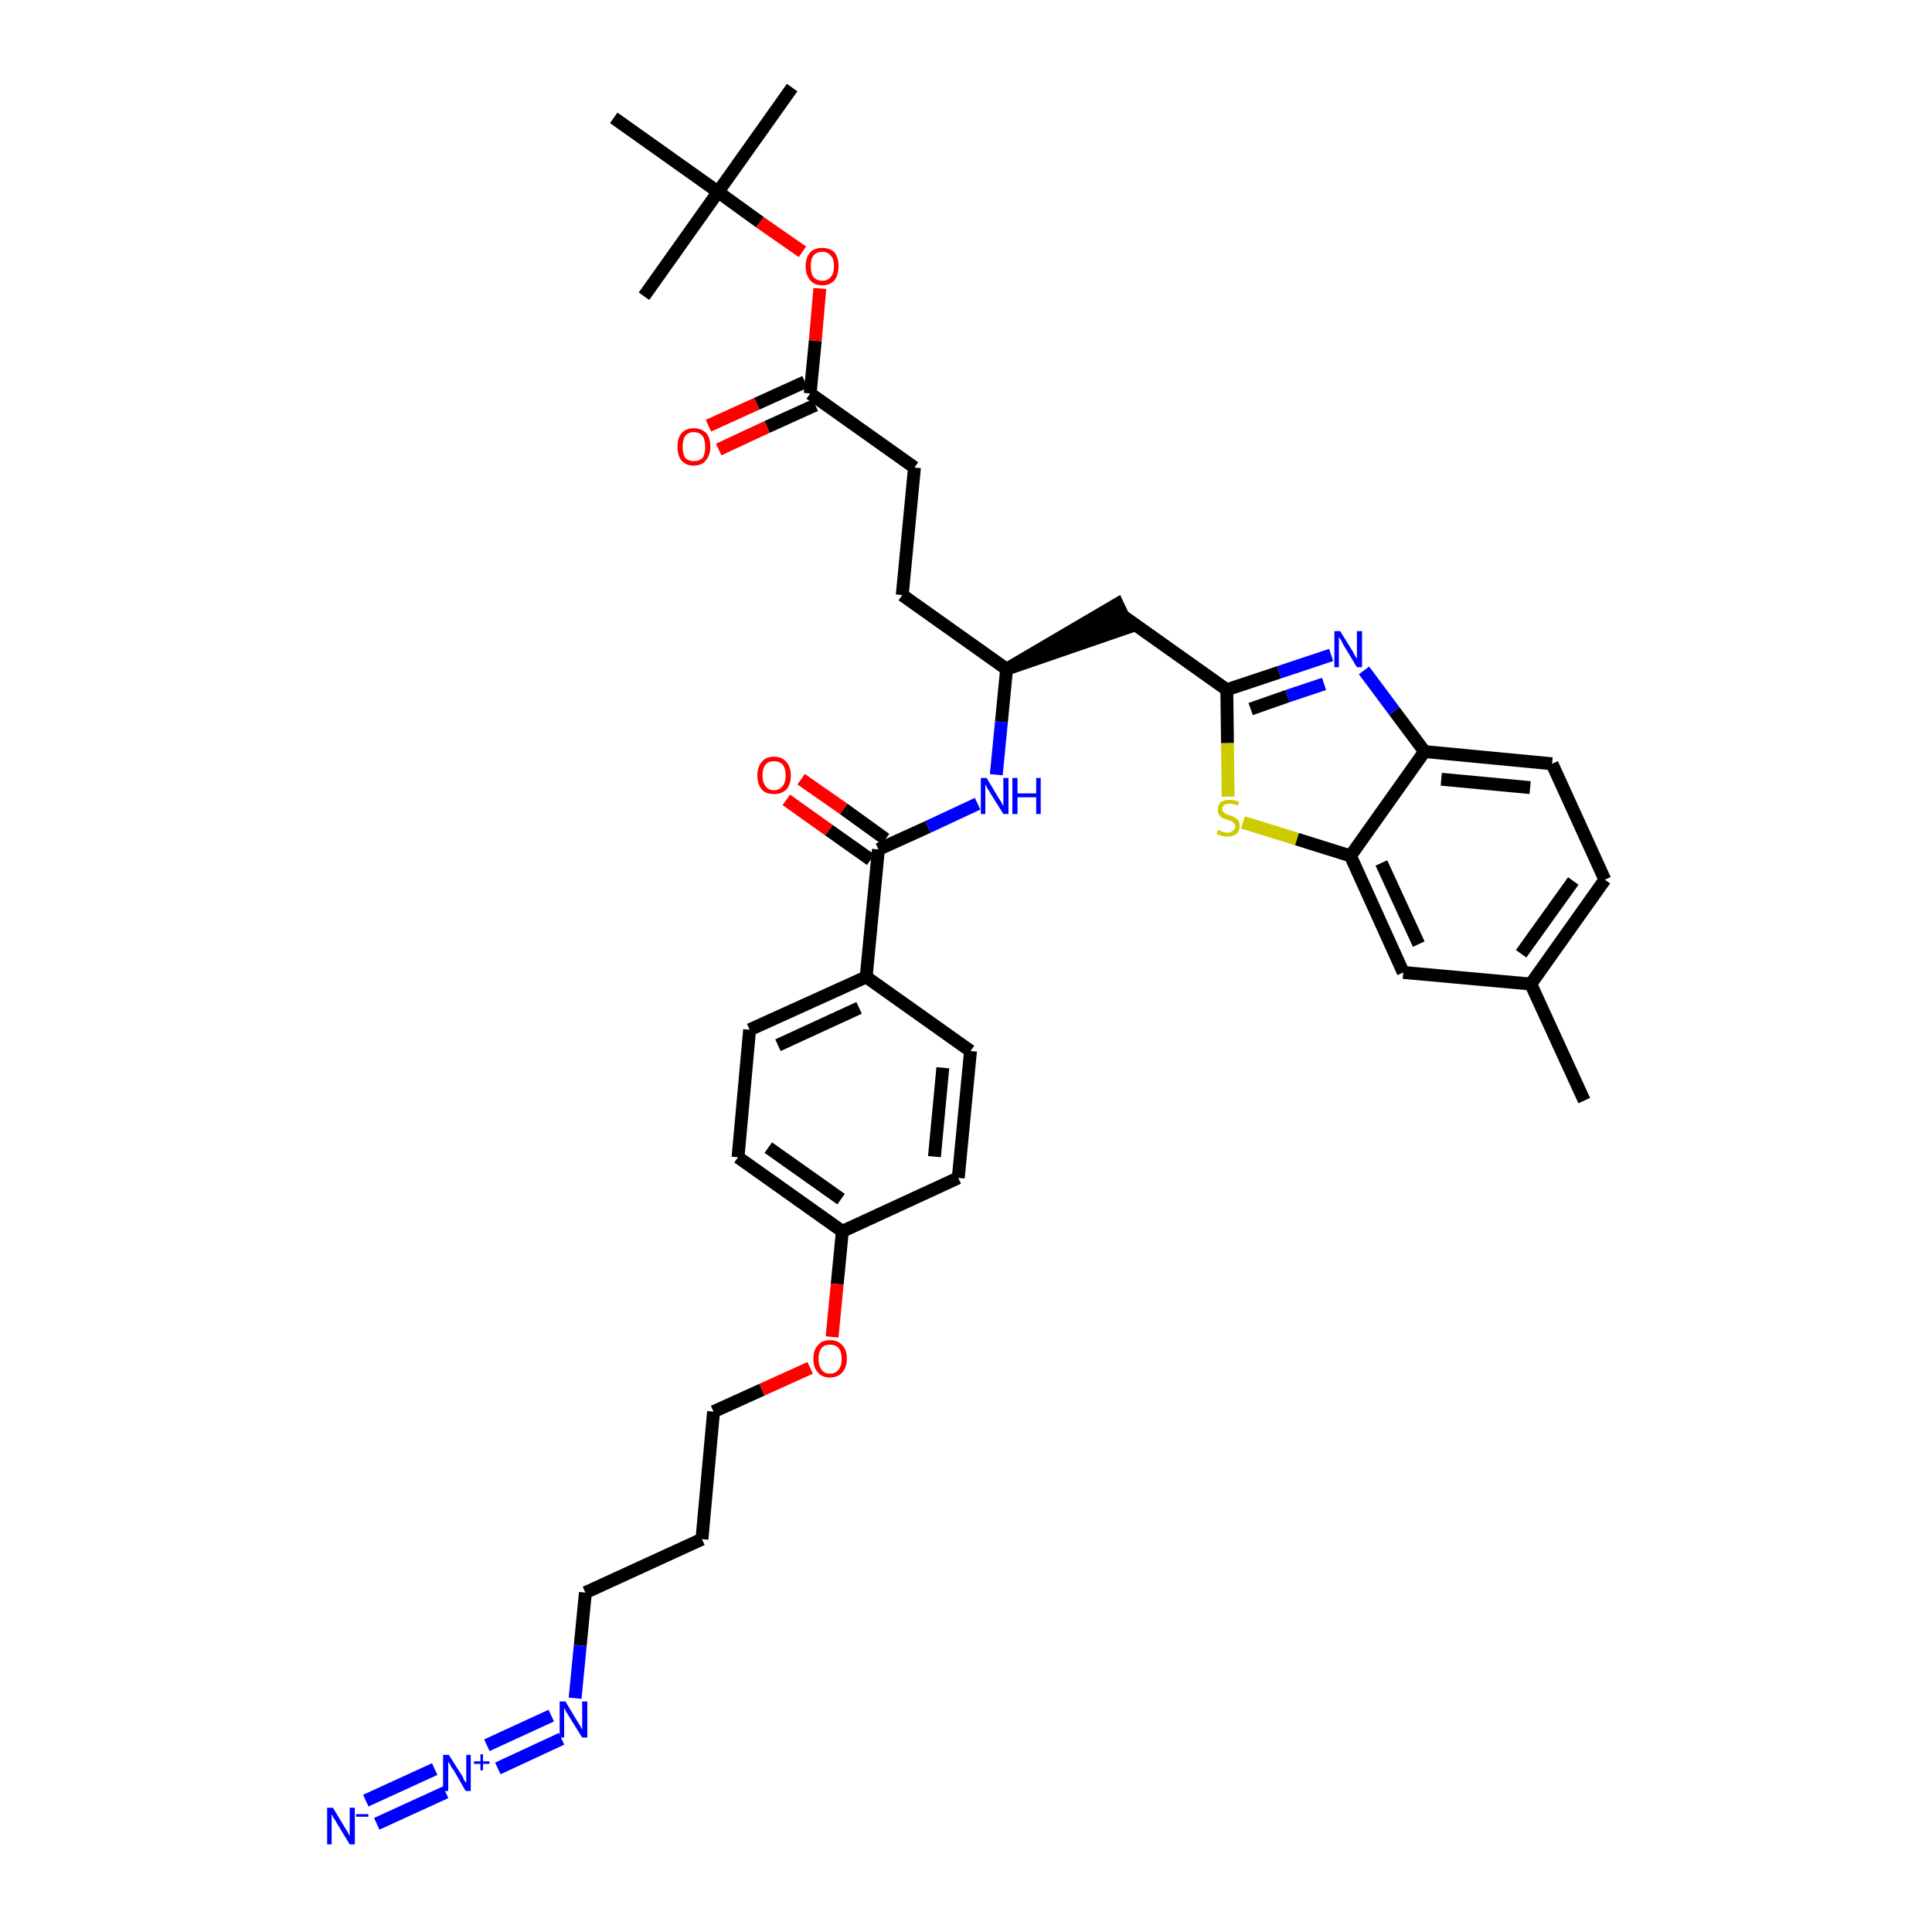 <?xml version='1.0' encoding='iso-8859-1'?>
<svg version='1.1' baseProfile='full'
              xmlns='http://www.w3.org/2000/svg'
                      xmlns:rdkit='http://www.rdkit.org/xml'
                      xmlns:xlink='http://www.w3.org/1999/xlink'
                  xml:space='preserve'
width='300px' height='300px' viewBox='0 0 300 300'>
<!-- END OF HEADER -->
<path class='bond-0 atom-0 atom-1' d='M 246.0,170.9 L 237.7,152.8' style='fill:none;fill-rule:evenodd;stroke:#000000;stroke-width:2.0px;stroke-linecap:butt;stroke-linejoin:miter;stroke-opacity:1' />
<path class='bond-1 atom-1 atom-2' d='M 237.7,152.8 L 249.2,136.6' style='fill:none;fill-rule:evenodd;stroke:#000000;stroke-width:2.0px;stroke-linecap:butt;stroke-linejoin:miter;stroke-opacity:1' />
<path class='bond-1 atom-1 atom-2' d='M 236.2,148.1 L 244.3,136.8' style='fill:none;fill-rule:evenodd;stroke:#000000;stroke-width:2.0px;stroke-linecap:butt;stroke-linejoin:miter;stroke-opacity:1' />
<path class='bond-36 atom-36 atom-1' d='M 217.9,151.0 L 237.7,152.8' style='fill:none;fill-rule:evenodd;stroke:#000000;stroke-width:2.0px;stroke-linecap:butt;stroke-linejoin:miter;stroke-opacity:1' />
<path class='bond-2 atom-2 atom-3' d='M 249.2,136.6 L 241.0,118.6' style='fill:none;fill-rule:evenodd;stroke:#000000;stroke-width:2.0px;stroke-linecap:butt;stroke-linejoin:miter;stroke-opacity:1' />
<path class='bond-3 atom-3 atom-4' d='M 241.0,118.6 L 221.2,116.7' style='fill:none;fill-rule:evenodd;stroke:#000000;stroke-width:2.0px;stroke-linecap:butt;stroke-linejoin:miter;stroke-opacity:1' />
<path class='bond-3 atom-3 atom-4' d='M 237.6,122.3 L 223.8,121.0' style='fill:none;fill-rule:evenodd;stroke:#000000;stroke-width:2.0px;stroke-linecap:butt;stroke-linejoin:miter;stroke-opacity:1' />
<path class='bond-4 atom-4 atom-5' d='M 221.2,116.7 L 216.5,110.4' style='fill:none;fill-rule:evenodd;stroke:#000000;stroke-width:2.0px;stroke-linecap:butt;stroke-linejoin:miter;stroke-opacity:1' />
<path class='bond-4 atom-4 atom-5' d='M 216.5,110.4 L 211.8,104.1' style='fill:none;fill-rule:evenodd;stroke:#0000FF;stroke-width:2.0px;stroke-linecap:butt;stroke-linejoin:miter;stroke-opacity:1' />
<path class='bond-37 atom-35 atom-4' d='M 209.7,132.9 L 221.2,116.7' style='fill:none;fill-rule:evenodd;stroke:#000000;stroke-width:2.0px;stroke-linecap:butt;stroke-linejoin:miter;stroke-opacity:1' />
<path class='bond-5 atom-5 atom-6' d='M 206.7,101.7 L 198.6,104.4' style='fill:none;fill-rule:evenodd;stroke:#0000FF;stroke-width:2.0px;stroke-linecap:butt;stroke-linejoin:miter;stroke-opacity:1' />
<path class='bond-5 atom-5 atom-6' d='M 198.6,104.4 L 190.5,107.1' style='fill:none;fill-rule:evenodd;stroke:#000000;stroke-width:2.0px;stroke-linecap:butt;stroke-linejoin:miter;stroke-opacity:1' />
<path class='bond-5 atom-5 atom-6' d='M 205.6,106.2 L 199.9,108.1' style='fill:none;fill-rule:evenodd;stroke:#0000FF;stroke-width:2.0px;stroke-linecap:butt;stroke-linejoin:miter;stroke-opacity:1' />
<path class='bond-5 atom-5 atom-6' d='M 199.9,108.1 L 194.2,110.1' style='fill:none;fill-rule:evenodd;stroke:#000000;stroke-width:2.0px;stroke-linecap:butt;stroke-linejoin:miter;stroke-opacity:1' />
<path class='bond-6 atom-6 atom-7' d='M 190.5,107.1 L 174.3,95.6' style='fill:none;fill-rule:evenodd;stroke:#000000;stroke-width:2.0px;stroke-linecap:butt;stroke-linejoin:miter;stroke-opacity:1' />
<path class='bond-33 atom-6 atom-34' d='M 190.5,107.1 L 190.6,115.4' style='fill:none;fill-rule:evenodd;stroke:#000000;stroke-width:2.0px;stroke-linecap:butt;stroke-linejoin:miter;stroke-opacity:1' />
<path class='bond-33 atom-6 atom-34' d='M 190.6,115.4 L 190.7,123.7' style='fill:none;fill-rule:evenodd;stroke:#CCCC00;stroke-width:2.0px;stroke-linecap:butt;stroke-linejoin:miter;stroke-opacity:1' />
<path class='bond-7 atom-8 atom-7' d='M 156.3,103.9 L 175.2,97.4 L 173.5,93.8 Z' style='fill:#000000;fill-rule:evenodd;fill-opacity:1;stroke:#000000;stroke-width:2.0px;stroke-linecap:butt;stroke-linejoin:miter;stroke-opacity:1;' />
<path class='bond-8 atom-8 atom-9' d='M 156.3,103.9 L 140.1,92.4' style='fill:none;fill-rule:evenodd;stroke:#000000;stroke-width:2.0px;stroke-linecap:butt;stroke-linejoin:miter;stroke-opacity:1' />
<path class='bond-17 atom-8 atom-18' d='M 156.3,103.9 L 155.5,112.1' style='fill:none;fill-rule:evenodd;stroke:#000000;stroke-width:2.0px;stroke-linecap:butt;stroke-linejoin:miter;stroke-opacity:1' />
<path class='bond-17 atom-8 atom-18' d='M 155.5,112.1 L 154.7,120.3' style='fill:none;fill-rule:evenodd;stroke:#0000FF;stroke-width:2.0px;stroke-linecap:butt;stroke-linejoin:miter;stroke-opacity:1' />
<path class='bond-9 atom-9 atom-10' d='M 140.1,92.4 L 142.0,72.6' style='fill:none;fill-rule:evenodd;stroke:#000000;stroke-width:2.0px;stroke-linecap:butt;stroke-linejoin:miter;stroke-opacity:1' />
<path class='bond-10 atom-10 atom-11' d='M 142.0,72.6 L 125.8,61.1' style='fill:none;fill-rule:evenodd;stroke:#000000;stroke-width:2.0px;stroke-linecap:butt;stroke-linejoin:miter;stroke-opacity:1' />
<path class='bond-11 atom-11 atom-12' d='M 125.0,59.3 L 117.5,62.7' style='fill:none;fill-rule:evenodd;stroke:#000000;stroke-width:2.0px;stroke-linecap:butt;stroke-linejoin:miter;stroke-opacity:1' />
<path class='bond-11 atom-11 atom-12' d='M 117.5,62.7 L 110.0,66.1' style='fill:none;fill-rule:evenodd;stroke:#FF0000;stroke-width:2.0px;stroke-linecap:butt;stroke-linejoin:miter;stroke-opacity:1' />
<path class='bond-11 atom-11 atom-12' d='M 126.6,62.9 L 119.1,66.3' style='fill:none;fill-rule:evenodd;stroke:#000000;stroke-width:2.0px;stroke-linecap:butt;stroke-linejoin:miter;stroke-opacity:1' />
<path class='bond-11 atom-11 atom-12' d='M 119.1,66.3 L 111.6,69.8' style='fill:none;fill-rule:evenodd;stroke:#FF0000;stroke-width:2.0px;stroke-linecap:butt;stroke-linejoin:miter;stroke-opacity:1' />
<path class='bond-12 atom-11 atom-13' d='M 125.8,61.1 L 126.6,52.9' style='fill:none;fill-rule:evenodd;stroke:#000000;stroke-width:2.0px;stroke-linecap:butt;stroke-linejoin:miter;stroke-opacity:1' />
<path class='bond-12 atom-11 atom-13' d='M 126.6,52.9 L 127.3,44.8' style='fill:none;fill-rule:evenodd;stroke:#FF0000;stroke-width:2.0px;stroke-linecap:butt;stroke-linejoin:miter;stroke-opacity:1' />
<path class='bond-13 atom-13 atom-14' d='M 124.6,39.1 L 118.0,34.5' style='fill:none;fill-rule:evenodd;stroke:#FF0000;stroke-width:2.0px;stroke-linecap:butt;stroke-linejoin:miter;stroke-opacity:1' />
<path class='bond-13 atom-13 atom-14' d='M 118.0,34.5 L 111.5,29.8' style='fill:none;fill-rule:evenodd;stroke:#000000;stroke-width:2.0px;stroke-linecap:butt;stroke-linejoin:miter;stroke-opacity:1' />
<path class='bond-14 atom-14 atom-15' d='M 111.5,29.8 L 123.0,13.6' style='fill:none;fill-rule:evenodd;stroke:#000000;stroke-width:2.0px;stroke-linecap:butt;stroke-linejoin:miter;stroke-opacity:1' />
<path class='bond-15 atom-14 atom-16' d='M 111.5,29.8 L 100.0,46.0' style='fill:none;fill-rule:evenodd;stroke:#000000;stroke-width:2.0px;stroke-linecap:butt;stroke-linejoin:miter;stroke-opacity:1' />
<path class='bond-16 atom-14 atom-17' d='M 111.5,29.8 L 95.3,18.3' style='fill:none;fill-rule:evenodd;stroke:#000000;stroke-width:2.0px;stroke-linecap:butt;stroke-linejoin:miter;stroke-opacity:1' />
<path class='bond-18 atom-18 atom-19' d='M 151.8,124.8 L 144.1,128.4' style='fill:none;fill-rule:evenodd;stroke:#0000FF;stroke-width:2.0px;stroke-linecap:butt;stroke-linejoin:miter;stroke-opacity:1' />
<path class='bond-18 atom-18 atom-19' d='M 144.1,128.4 L 136.4,131.9' style='fill:none;fill-rule:evenodd;stroke:#000000;stroke-width:2.0px;stroke-linecap:butt;stroke-linejoin:miter;stroke-opacity:1' />
<path class='bond-19 atom-19 atom-20' d='M 137.5,130.3 L 131.0,125.6' style='fill:none;fill-rule:evenodd;stroke:#000000;stroke-width:2.0px;stroke-linecap:butt;stroke-linejoin:miter;stroke-opacity:1' />
<path class='bond-19 atom-19 atom-20' d='M 131.0,125.6 L 124.4,121.0' style='fill:none;fill-rule:evenodd;stroke:#FF0000;stroke-width:2.0px;stroke-linecap:butt;stroke-linejoin:miter;stroke-opacity:1' />
<path class='bond-19 atom-19 atom-20' d='M 135.2,133.5 L 128.7,128.9' style='fill:none;fill-rule:evenodd;stroke:#000000;stroke-width:2.0px;stroke-linecap:butt;stroke-linejoin:miter;stroke-opacity:1' />
<path class='bond-19 atom-19 atom-20' d='M 128.7,128.9 L 122.1,124.2' style='fill:none;fill-rule:evenodd;stroke:#FF0000;stroke-width:2.0px;stroke-linecap:butt;stroke-linejoin:miter;stroke-opacity:1' />
<path class='bond-20 atom-19 atom-21' d='M 136.4,131.9 L 134.5,151.7' style='fill:none;fill-rule:evenodd;stroke:#000000;stroke-width:2.0px;stroke-linecap:butt;stroke-linejoin:miter;stroke-opacity:1' />
<path class='bond-21 atom-21 atom-22' d='M 134.5,151.7 L 116.4,159.9' style='fill:none;fill-rule:evenodd;stroke:#000000;stroke-width:2.0px;stroke-linecap:butt;stroke-linejoin:miter;stroke-opacity:1' />
<path class='bond-21 atom-21 atom-22' d='M 133.4,156.5 L 120.8,162.3' style='fill:none;fill-rule:evenodd;stroke:#000000;stroke-width:2.0px;stroke-linecap:butt;stroke-linejoin:miter;stroke-opacity:1' />
<path class='bond-38 atom-33 atom-21' d='M 150.7,163.2 L 134.5,151.7' style='fill:none;fill-rule:evenodd;stroke:#000000;stroke-width:2.0px;stroke-linecap:butt;stroke-linejoin:miter;stroke-opacity:1' />
<path class='bond-22 atom-22 atom-23' d='M 116.4,159.9 L 114.6,179.7' style='fill:none;fill-rule:evenodd;stroke:#000000;stroke-width:2.0px;stroke-linecap:butt;stroke-linejoin:miter;stroke-opacity:1' />
<path class='bond-23 atom-23 atom-24' d='M 114.6,179.7 L 130.8,191.2' style='fill:none;fill-rule:evenodd;stroke:#000000;stroke-width:2.0px;stroke-linecap:butt;stroke-linejoin:miter;stroke-opacity:1' />
<path class='bond-23 atom-23 atom-24' d='M 119.3,178.2 L 130.6,186.2' style='fill:none;fill-rule:evenodd;stroke:#000000;stroke-width:2.0px;stroke-linecap:butt;stroke-linejoin:miter;stroke-opacity:1' />
<path class='bond-24 atom-24 atom-25' d='M 130.8,191.2 L 130.0,199.4' style='fill:none;fill-rule:evenodd;stroke:#000000;stroke-width:2.0px;stroke-linecap:butt;stroke-linejoin:miter;stroke-opacity:1' />
<path class='bond-24 atom-24 atom-25' d='M 130.0,199.4 L 129.2,207.6' style='fill:none;fill-rule:evenodd;stroke:#FF0000;stroke-width:2.0px;stroke-linecap:butt;stroke-linejoin:miter;stroke-opacity:1' />
<path class='bond-31 atom-24 atom-32' d='M 130.8,191.2 L 148.8,182.9' style='fill:none;fill-rule:evenodd;stroke:#000000;stroke-width:2.0px;stroke-linecap:butt;stroke-linejoin:miter;stroke-opacity:1' />
<path class='bond-25 atom-25 atom-26' d='M 125.8,212.4 L 118.3,215.8' style='fill:none;fill-rule:evenodd;stroke:#FF0000;stroke-width:2.0px;stroke-linecap:butt;stroke-linejoin:miter;stroke-opacity:1' />
<path class='bond-25 atom-25 atom-26' d='M 118.3,215.8 L 110.8,219.2' style='fill:none;fill-rule:evenodd;stroke:#000000;stroke-width:2.0px;stroke-linecap:butt;stroke-linejoin:miter;stroke-opacity:1' />
<path class='bond-26 atom-26 atom-27' d='M 110.8,219.2 L 109.0,239.0' style='fill:none;fill-rule:evenodd;stroke:#000000;stroke-width:2.0px;stroke-linecap:butt;stroke-linejoin:miter;stroke-opacity:1' />
<path class='bond-27 atom-27 atom-28' d='M 109.0,239.0 L 90.9,247.3' style='fill:none;fill-rule:evenodd;stroke:#000000;stroke-width:2.0px;stroke-linecap:butt;stroke-linejoin:miter;stroke-opacity:1' />
<path class='bond-28 atom-28 atom-29' d='M 90.9,247.3 L 90.1,255.5' style='fill:none;fill-rule:evenodd;stroke:#000000;stroke-width:2.0px;stroke-linecap:butt;stroke-linejoin:miter;stroke-opacity:1' />
<path class='bond-28 atom-28 atom-29' d='M 90.1,255.5 L 89.3,263.7' style='fill:none;fill-rule:evenodd;stroke:#0000FF;stroke-width:2.0px;stroke-linecap:butt;stroke-linejoin:miter;stroke-opacity:1' />
<path class='bond-29 atom-29 atom-30' d='M 85.6,266.4 L 75.6,271.0' style='fill:none;fill-rule:evenodd;stroke:#0000FF;stroke-width:2.0px;stroke-linecap:butt;stroke-linejoin:miter;stroke-opacity:1' />
<path class='bond-29 atom-29 atom-30' d='M 87.2,270.0 L 77.3,274.6' style='fill:none;fill-rule:evenodd;stroke:#0000FF;stroke-width:2.0px;stroke-linecap:butt;stroke-linejoin:miter;stroke-opacity:1' />
<path class='bond-30 atom-30 atom-31' d='M 67.5,274.7 L 56.8,279.6' style='fill:none;fill-rule:evenodd;stroke:#0000FF;stroke-width:2.0px;stroke-linecap:butt;stroke-linejoin:miter;stroke-opacity:1' />
<path class='bond-30 atom-30 atom-31' d='M 69.2,278.3 L 58.5,283.2' style='fill:none;fill-rule:evenodd;stroke:#0000FF;stroke-width:2.0px;stroke-linecap:butt;stroke-linejoin:miter;stroke-opacity:1' />
<path class='bond-32 atom-32 atom-33' d='M 148.8,182.9 L 150.7,163.2' style='fill:none;fill-rule:evenodd;stroke:#000000;stroke-width:2.0px;stroke-linecap:butt;stroke-linejoin:miter;stroke-opacity:1' />
<path class='bond-32 atom-32 atom-33' d='M 145.1,179.6 L 146.4,165.8' style='fill:none;fill-rule:evenodd;stroke:#000000;stroke-width:2.0px;stroke-linecap:butt;stroke-linejoin:miter;stroke-opacity:1' />
<path class='bond-34 atom-34 atom-35' d='M 193.0,127.7 L 201.4,130.3' style='fill:none;fill-rule:evenodd;stroke:#CCCC00;stroke-width:2.0px;stroke-linecap:butt;stroke-linejoin:miter;stroke-opacity:1' />
<path class='bond-34 atom-34 atom-35' d='M 201.4,130.3 L 209.7,132.9' style='fill:none;fill-rule:evenodd;stroke:#000000;stroke-width:2.0px;stroke-linecap:butt;stroke-linejoin:miter;stroke-opacity:1' />
<path class='bond-35 atom-35 atom-36' d='M 209.7,132.9 L 217.9,151.0' style='fill:none;fill-rule:evenodd;stroke:#000000;stroke-width:2.0px;stroke-linecap:butt;stroke-linejoin:miter;stroke-opacity:1' />
<path class='bond-35 atom-35 atom-36' d='M 214.5,134.0 L 220.3,146.6' style='fill:none;fill-rule:evenodd;stroke:#000000;stroke-width:2.0px;stroke-linecap:butt;stroke-linejoin:miter;stroke-opacity:1' />
<path  class='atom-5' d='M 208.1 98.0
L 209.9 100.9
Q 210.1 101.2, 210.4 101.8
Q 210.7 102.3, 210.7 102.3
L 210.7 98.0
L 211.5 98.0
L 211.5 103.6
L 210.7 103.6
L 208.7 100.3
Q 208.5 100.0, 208.3 99.5
Q 208.0 99.1, 207.9 98.9
L 207.9 103.6
L 207.2 103.6
L 207.2 98.0
L 208.1 98.0
' fill='#0000FF'/>
<path  class='atom-12' d='M 105.2 69.4
Q 105.2 68.0, 105.8 67.3
Q 106.5 66.5, 107.7 66.5
Q 109.0 66.5, 109.7 67.3
Q 110.3 68.0, 110.3 69.4
Q 110.3 70.7, 109.6 71.5
Q 109.0 72.3, 107.7 72.3
Q 106.5 72.3, 105.8 71.5
Q 105.2 70.7, 105.2 69.4
M 107.7 71.6
Q 108.6 71.6, 109.1 71.1
Q 109.5 70.5, 109.5 69.4
Q 109.5 68.3, 109.1 67.7
Q 108.6 67.1, 107.7 67.1
Q 106.9 67.1, 106.4 67.7
Q 106.0 68.3, 106.0 69.4
Q 106.0 70.5, 106.4 71.1
Q 106.9 71.6, 107.7 71.6
' fill='#FF0000'/>
<path  class='atom-13' d='M 125.1 41.3
Q 125.1 40.0, 125.8 39.2
Q 126.4 38.5, 127.7 38.5
Q 128.9 38.5, 129.6 39.2
Q 130.2 40.0, 130.2 41.3
Q 130.2 42.7, 129.6 43.5
Q 128.9 44.3, 127.7 44.3
Q 126.4 44.3, 125.8 43.5
Q 125.1 42.7, 125.1 41.3
M 127.7 43.6
Q 128.5 43.6, 129.0 43.0
Q 129.5 42.5, 129.5 41.3
Q 129.5 40.2, 129.0 39.7
Q 128.5 39.1, 127.7 39.1
Q 126.8 39.1, 126.3 39.7
Q 125.9 40.2, 125.9 41.3
Q 125.9 42.5, 126.3 43.0
Q 126.8 43.6, 127.7 43.6
' fill='#FF0000'/>
<path  class='atom-18' d='M 153.2 120.8
L 155.0 123.8
Q 155.2 124.1, 155.5 124.6
Q 155.8 125.2, 155.8 125.2
L 155.8 120.8
L 156.6 120.8
L 156.6 126.4
L 155.8 126.4
L 153.8 123.2
Q 153.6 122.8, 153.3 122.4
Q 153.1 121.9, 153.0 121.8
L 153.0 126.4
L 152.3 126.4
L 152.3 120.8
L 153.2 120.8
' fill='#0000FF'/>
<path  class='atom-18' d='M 157.2 120.8
L 158.0 120.8
L 158.0 123.2
L 160.9 123.2
L 160.9 120.8
L 161.6 120.8
L 161.6 126.4
L 160.9 126.4
L 160.9 123.8
L 158.0 123.8
L 158.0 126.4
L 157.2 126.4
L 157.2 120.8
' fill='#0000FF'/>
<path  class='atom-20' d='M 117.6 120.4
Q 117.6 119.1, 118.3 118.3
Q 118.9 117.5, 120.2 117.5
Q 121.4 117.5, 122.1 118.3
Q 122.8 119.1, 122.8 120.4
Q 122.8 121.8, 122.1 122.6
Q 121.4 123.3, 120.2 123.3
Q 118.9 123.3, 118.3 122.6
Q 117.6 121.8, 117.6 120.4
M 120.2 122.7
Q 121.0 122.7, 121.5 122.1
Q 122.0 121.5, 122.0 120.4
Q 122.0 119.3, 121.5 118.7
Q 121.0 118.2, 120.2 118.2
Q 119.3 118.2, 118.9 118.7
Q 118.4 119.3, 118.4 120.4
Q 118.4 121.5, 118.9 122.1
Q 119.3 122.7, 120.2 122.7
' fill='#FF0000'/>
<path  class='atom-25' d='M 126.3 211.0
Q 126.3 209.6, 127.0 208.9
Q 127.6 208.1, 128.9 208.1
Q 130.1 208.1, 130.8 208.9
Q 131.5 209.6, 131.5 211.0
Q 131.5 212.3, 130.8 213.1
Q 130.1 213.9, 128.9 213.9
Q 127.6 213.9, 127.0 213.1
Q 126.3 212.4, 126.3 211.0
M 128.9 213.3
Q 129.7 213.3, 130.2 212.7
Q 130.7 212.1, 130.7 211.0
Q 130.7 209.9, 130.2 209.3
Q 129.7 208.8, 128.9 208.8
Q 128.0 208.8, 127.6 209.3
Q 127.1 209.9, 127.1 211.0
Q 127.1 212.1, 127.6 212.7
Q 128.0 213.3, 128.9 213.3
' fill='#FF0000'/>
<path  class='atom-29' d='M 87.8 264.2
L 89.6 267.2
Q 89.8 267.5, 90.1 268.0
Q 90.4 268.6, 90.4 268.6
L 90.4 264.2
L 91.2 264.2
L 91.2 269.8
L 90.4 269.8
L 88.4 266.6
Q 88.2 266.2, 87.9 265.8
Q 87.7 265.3, 87.6 265.2
L 87.6 269.8
L 86.9 269.8
L 86.9 264.2
L 87.8 264.2
' fill='#0000FF'/>
<path  class='atom-30' d='M 69.7 272.5
L 71.6 275.5
Q 71.8 275.7, 72.0 276.3
Q 72.3 276.8, 72.4 276.8
L 72.4 272.5
L 73.1 272.5
L 73.1 278.1
L 72.3 278.1
L 70.4 274.8
Q 70.1 274.5, 69.9 274.0
Q 69.6 273.6, 69.6 273.5
L 69.6 278.1
L 68.8 278.1
L 68.8 272.5
L 69.7 272.5
' fill='#0000FF'/>
<path  class='atom-30' d='M 73.6 273.5
L 74.6 273.5
L 74.6 272.4
L 75.0 272.4
L 75.0 273.5
L 76.0 273.5
L 76.0 273.9
L 75.0 273.9
L 75.0 274.9
L 74.6 274.9
L 74.6 273.9
L 73.6 273.9
L 73.6 273.5
' fill='#0000FF'/>
<path  class='atom-31' d='M 51.7 280.7
L 53.5 283.7
Q 53.7 284.0, 54.0 284.5
Q 54.3 285.1, 54.3 285.1
L 54.3 280.7
L 55.1 280.7
L 55.1 286.4
L 54.3 286.4
L 52.3 283.1
Q 52.1 282.7, 51.8 282.3
Q 51.6 281.9, 51.5 281.7
L 51.5 286.4
L 50.8 286.4
L 50.8 280.7
L 51.7 280.7
' fill='#0000FF'/>
<path  class='atom-31' d='M 55.3 281.7
L 57.2 281.7
L 57.2 282.1
L 55.3 282.1
L 55.3 281.7
' fill='#0000FF'/>
<path  class='atom-34' d='M 189.1 128.9
Q 189.2 128.9, 189.5 129.0
Q 189.7 129.1, 190.0 129.2
Q 190.3 129.3, 190.6 129.3
Q 191.1 129.3, 191.4 129.0
Q 191.8 128.8, 191.8 128.3
Q 191.8 128.0, 191.6 127.8
Q 191.4 127.6, 191.2 127.5
Q 191.0 127.4, 190.6 127.3
Q 190.1 127.1, 189.8 127.0
Q 189.5 126.9, 189.3 126.5
Q 189.1 126.2, 189.1 125.7
Q 189.1 125.0, 189.5 124.6
Q 190.0 124.2, 191.0 124.2
Q 191.6 124.2, 192.4 124.5
L 192.2 125.1
Q 191.5 124.8, 191.0 124.8
Q 190.4 124.8, 190.1 125.0
Q 189.8 125.3, 189.8 125.6
Q 189.8 125.9, 190.0 126.1
Q 190.2 126.3, 190.4 126.4
Q 190.6 126.5, 191.0 126.6
Q 191.5 126.8, 191.8 127.0
Q 192.1 127.1, 192.3 127.4
Q 192.5 127.8, 192.5 128.3
Q 192.5 129.1, 192.0 129.5
Q 191.5 129.9, 190.6 129.9
Q 190.1 129.9, 189.7 129.8
Q 189.4 129.7, 188.9 129.5
L 189.1 128.9
' fill='#CCCC00'/>
</svg>
